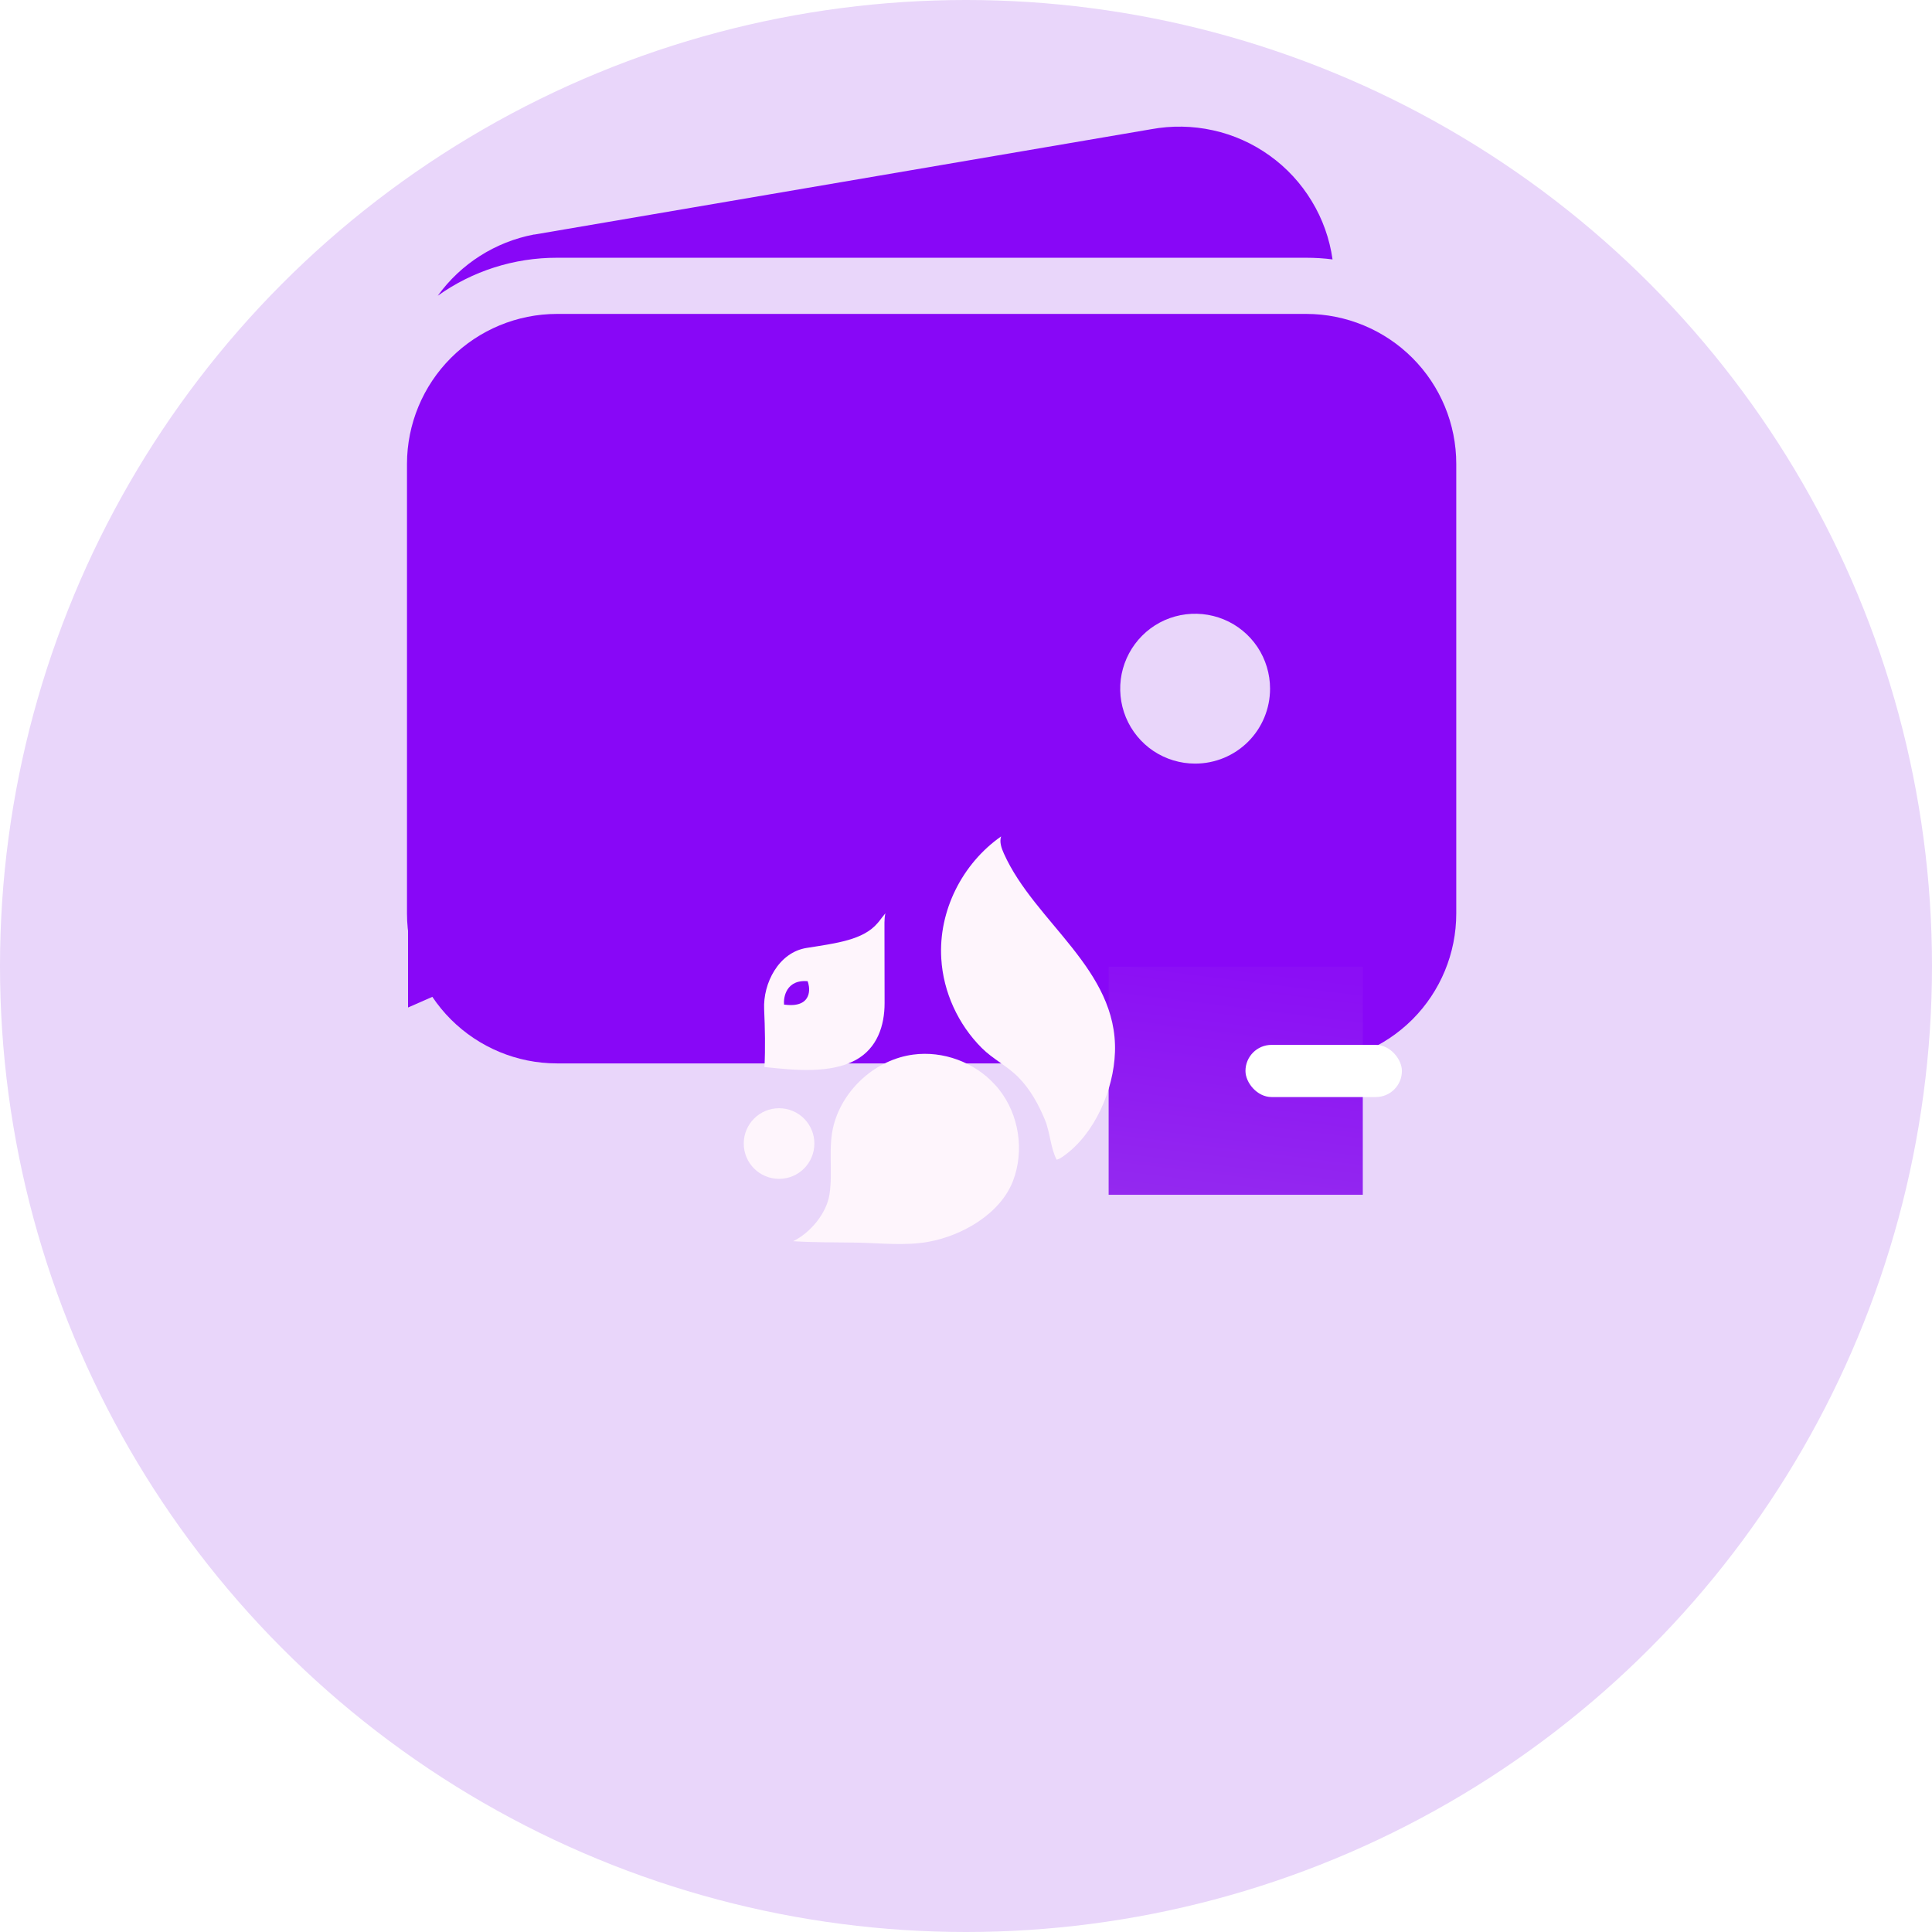 <svg width="29" height="29" viewBox="0 0 29 29" fill="none" xmlns="http://www.w3.org/2000/svg">
<ellipse cx="14.5" cy="14.5" rx="14.5" ry="14.5" fill="#E9D6FA"/>
<g filter="url(#filter0_i_3111_65877)">
<path d="M8.359 9.656H19.609C19.741 9.656 19.872 9.664 20.002 9.681C19.958 9.37 19.852 9.072 19.689 8.805C19.527 8.537 19.312 8.304 19.057 8.122C18.802 7.939 18.514 7.81 18.208 7.743C17.902 7.675 17.585 7.67 17.277 7.727L8.025 9.307H8.015C7.434 9.418 6.918 9.746 6.571 10.226C7.093 9.854 7.718 9.655 8.359 9.656ZM19.609 10.499H8.359C7.763 10.5 7.191 10.737 6.769 11.159C6.347 11.581 6.11 12.153 6.109 12.749V19.499C6.11 20.096 6.347 20.668 6.769 21.09C7.191 21.511 7.763 21.749 8.359 21.749H19.609C20.206 21.749 20.778 21.511 21.2 21.09C21.622 20.668 21.859 20.096 21.859 19.499V12.749C21.859 12.153 21.622 11.581 21.2 11.159C20.778 10.737 20.206 10.5 19.609 10.499ZM17.939 17.249C17.717 17.249 17.499 17.183 17.314 17.06C17.129 16.936 16.985 16.76 16.9 16.555C16.815 16.349 16.793 16.123 16.836 15.905C16.88 15.687 16.987 15.486 17.144 15.329C17.301 15.171 17.502 15.064 17.72 15.021C17.938 14.978 18.164 15 18.37 15.085C18.576 15.17 18.751 15.314 18.875 15.499C18.998 15.684 19.064 15.902 19.064 16.124C19.064 16.423 18.946 16.709 18.735 16.92C18.524 17.131 18.238 17.249 17.939 17.249Z" fill="#8807F7"/>
</g>
<path d="M6.125 15.123V11.625C6.125 10.863 6.547 9.586 8.011 9.309C9.254 9.076 10.484 9.076 10.484 9.076C10.484 9.076 11.293 9.639 10.625 9.639C9.957 9.639 9.975 10.5 10.625 10.5C11.275 10.5 10.625 11.326 10.625 11.326L8.006 14.297L6.125 15.123Z" fill="#8807F7"/>
<rect x="16.641" y="14.51" width="3.815" height="3.424" fill="url(#paint0_linear_3111_65877)"/>
<path d="M13.276 13.85C13.277 14.251 13.277 14.652 13.278 15.053C13.279 15.398 13.166 15.735 12.845 15.911C12.47 16.116 11.939 16.065 11.52 16.021C11.505 16.02 11.49 16.018 11.475 16.017C11.489 15.729 11.483 15.437 11.47 15.149C11.452 14.76 11.688 14.295 12.107 14.229C12.561 14.157 12.957 14.109 13.171 13.858C13.178 13.851 13.185 13.843 13.191 13.835C13.223 13.792 13.256 13.751 13.29 13.709C13.28 13.754 13.276 13.802 13.276 13.85Z" fill="#FEF5FC"/>
<path d="M11.906 18.631C12.219 18.651 12.534 18.647 12.848 18.652C13.213 18.658 13.588 18.704 13.941 18.639C14.447 18.547 15.017 18.217 15.205 17.727C15.379 17.274 15.297 16.733 14.996 16.353C14.975 16.326 14.953 16.301 14.929 16.276C14.626 15.944 14.155 15.77 13.707 15.83C13.15 15.904 12.66 16.341 12.515 16.884C12.425 17.222 12.504 17.582 12.451 17.927C12.408 18.212 12.164 18.505 11.906 18.631Z" fill="#FEF5FC"/>
<path d="M15.027 12.555C14.999 12.639 15.033 12.732 15.069 12.813C15.534 13.849 16.779 14.55 16.736 15.794C16.717 16.357 16.436 17.018 15.966 17.352C15.932 17.376 15.901 17.397 15.861 17.408C15.771 17.241 15.762 16.995 15.685 16.81C15.59 16.579 15.464 16.35 15.287 16.171C15.118 15.999 14.906 15.9 14.737 15.731C14.382 15.377 14.158 14.89 14.129 14.389C14.085 13.673 14.443 12.964 15.027 12.555Z" fill="#FEF5FC"/>
<path d="M11.797 15.053C11.797 15.053 11.781 14.741 12.101 14.756C12.101 14.756 12.217 15.098 11.797 15.053Z" fill="#8807F7" stroke="#8807F7" stroke-width="0.059" stroke-miterlimit="10"/>
<path d="M11.694 17.695C11.987 17.695 12.224 17.458 12.224 17.165C12.224 16.872 11.987 16.635 11.694 16.635C11.401 16.635 11.164 16.872 11.164 17.165C11.164 17.458 11.401 17.695 11.694 17.695Z" fill="#FEF5FC"/>
<rect x="18.695" y="15.684" width="2.348" height="0.783" rx="0.391" fill="white"/>
<defs>
<filter id="filter0_i_3111_65877" x="6.109" y="1.901" width="15.75" height="19.849" filterUnits="userSpaceOnUse" color-interpolation-filters="sRGB">
<feFlood flood-opacity="0" result="BackgroundImageFix"/>
<feBlend mode="normal" in="SourceGraphic" in2="BackgroundImageFix" result="shape"/>
<feColorMatrix in="SourceAlpha" type="matrix" values="0 0 0 0 0 0 0 0 0 0 0 0 0 0 0 0 0 0 127 0" result="hardAlpha"/>
<feOffset dy="-5.787"/>
<feGaussianBlur stdDeviation="2.893"/>
<feComposite in2="hardAlpha" operator="arithmetic" k2="-1" k3="1"/>
<feColorMatrix type="matrix" values="0 0 0 0 0.792 0 0 0 0 0.792 0 0 0 0 0.792 0 0 0 0.25 0"/>
<feBlend mode="normal" in2="shape" result="effect1_innerShadow_3111_65877"/>
</filter>
<linearGradient id="paint0_linear_3111_65877" x1="18.548" y1="14.51" x2="17.947" y2="19.391" gradientUnits="userSpaceOnUse">
<stop stop-color="#8B0EF5"/>
<stop offset="1" stop-color="#9733ED"/>
</linearGradient>
</defs>
</svg>
